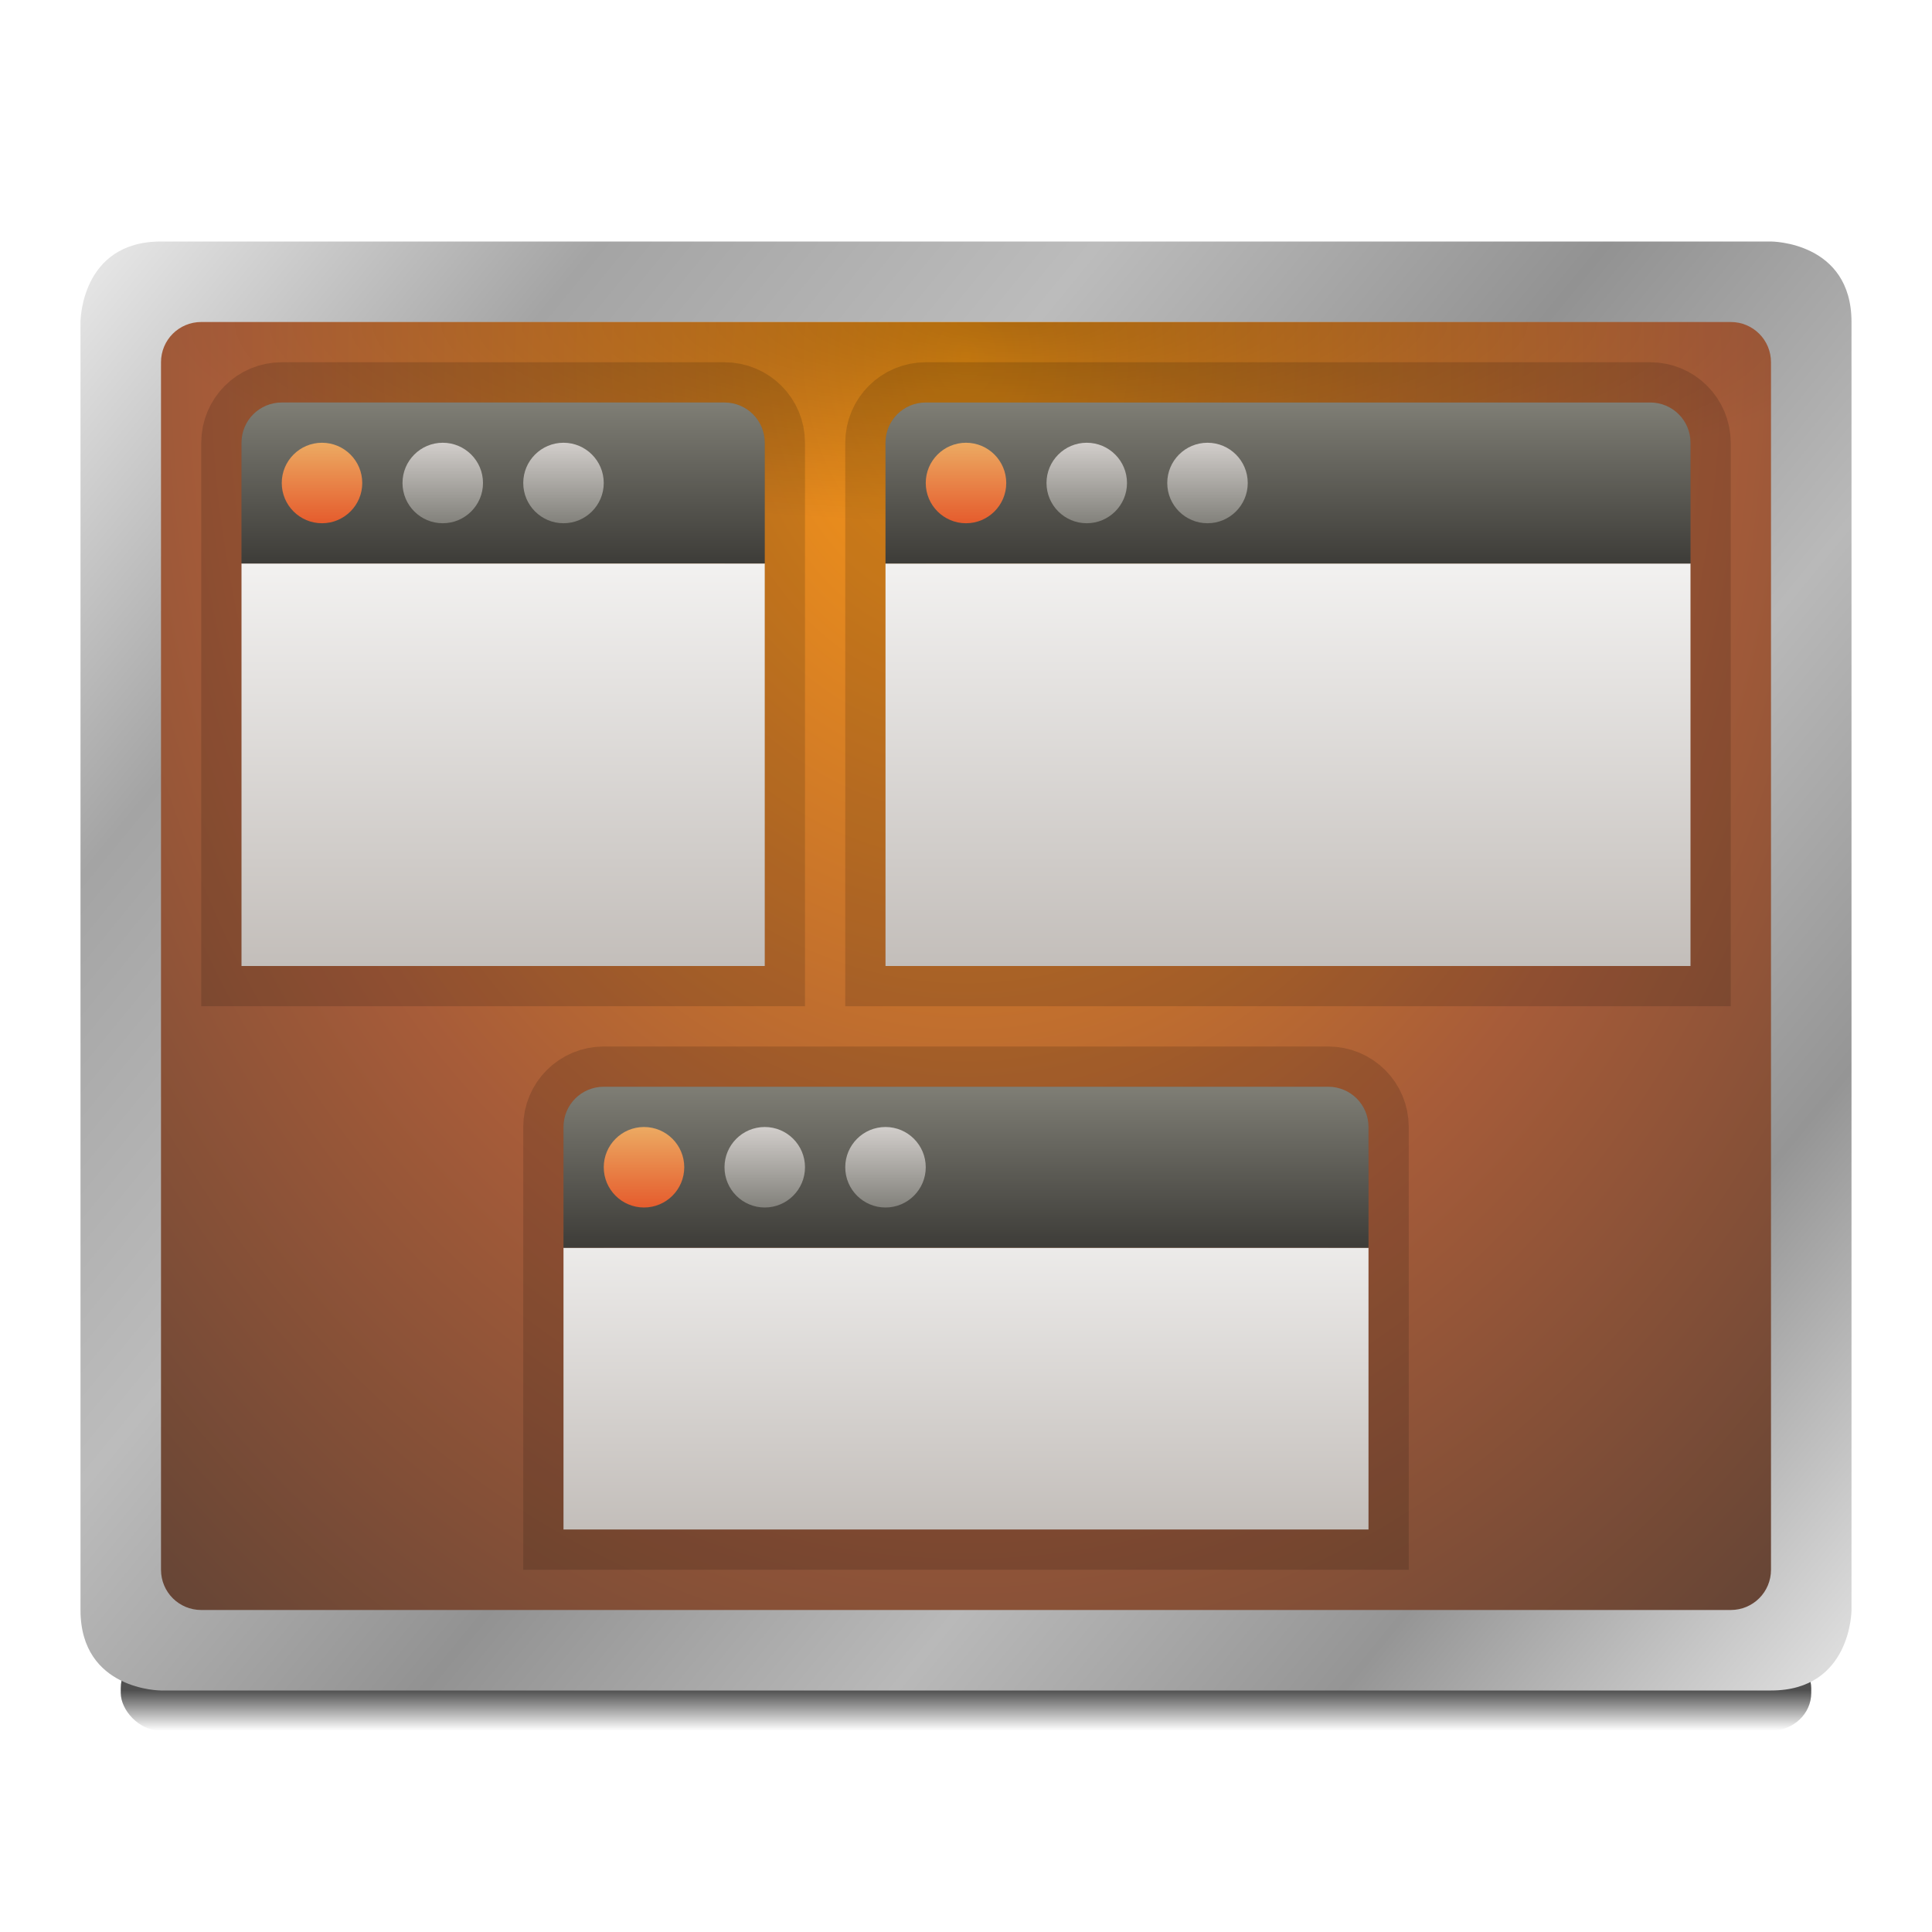 <?xml version="1.0" encoding="UTF-8" standalone="no"?>
<!-- Created with Inkscape (http://www.inkscape.org/) -->

<svg
   xmlns:dc="http://purl.org/dc/elements/1.1/"
   xmlns:cc="http://creativecommons.org/ns#"
   xmlns:rdf="http://www.w3.org/1999/02/22-rdf-syntax-ns#"
   xmlns:svg="http://www.w3.org/2000/svg"
   xmlns="http://www.w3.org/2000/svg"
   xmlns:xlink="http://www.w3.org/1999/xlink"
   xmlns:sodipodi="http://sodipodi.sourceforge.net/DTD/sodipodi-0.dtd"
   xmlns:inkscape="http://www.inkscape.org/namespaces/inkscape"
   width="48"
   height="48"
   id="svg2985"
   version="1.1"
   inkscape:version="0.48.4 r9939"
   sodipodi:docname="wm-settings-window-switcher.svg"
   inkscape:export-filename="/media/acw-02/frank-souza/projetos/icones/utt/icons/36/wm-settings-window-switcher-dark_48.png"
   inkscape:export-xdpi="90"
   inkscape:export-ydpi="90">
  <defs
     id="defs2987">
    <linearGradient
       id="linearGradient3859">
      <stop
         style="stop-color:#fc9a14;stop-opacity:1"
         offset="0"
         id="stop3861" />
      <stop
         id="stop3863"
         offset="0.45"
         style="stop-color:#a75c39;stop-opacity:1" />
      <stop
         style="stop-color:#333333;stop-opacity:1"
         offset="1"
         id="stop3865" />
    </linearGradient>
    <linearGradient
       id="linearGradient3935"
       inkscape:collect="always">
      <stop
         id="stop3937"
         offset="0"
         style="stop-color:#82817b;stop-opacity:1" />
      <stop
         id="stop3939"
         offset="1"
         style="stop-color:#d2cecb;stop-opacity:1" />
    </linearGradient>
    <linearGradient
       inkscape:collect="always"
       id="linearGradient3915">
      <stop
         style="stop-color:#e55c2d;stop-opacity:1"
         offset="0"
         id="stop3917" />
      <stop
         style="stop-color:#ecaa62;stop-opacity:1"
         offset="1"
         id="stop3919" />
    </linearGradient>
    <linearGradient
       id="linearGradient3927-5"
       inkscape:collect="always">
      <stop
         id="stop3929-2"
         offset="0"
         style="stop-color:#eaeaea;stop-opacity:1" />
      <stop
         style="stop-color:#a4a4a4;stop-opacity:1"
         offset="0.176"
         id="stop3931-3" />
      <stop
         style="stop-color:#bcbcbc;stop-opacity:1"
         offset="0.345"
         id="stop3933-0" />
      <stop
         style="stop-color:#929292;stop-opacity:1"
         offset="0.517"
         id="stop3935-3" />
      <stop
         id="stop3937-3"
         offset="0.676"
         style="stop-color:#b9b9b9;stop-opacity:1" />
      <stop
         style="stop-color:#959595;stop-opacity:1"
         offset="0.828"
         id="stop3939-5" />
      <stop
         id="stop3941-0"
         offset="1"
         style="stop-color:#e3e3e3;stop-opacity:1" />
    </linearGradient>
    <linearGradient
       inkscape:collect="always"
       id="linearGradient4030-7">
      <stop
         style="stop-color:#000000;stop-opacity:1;"
         offset="0"
         id="stop4032-1" />
      <stop
         style="stop-color:#000000;stop-opacity:0;"
         offset="1"
         id="stop4034-3" />
    </linearGradient>
    <linearGradient
       inkscape:collect="always"
       xlink:href="#linearGradient3927-5"
       id="linearGradient3284"
       gradientUnits="userSpaceOnUse"
       gradientTransform="translate(-7.5000002e-8,17)"
       x1="2"
       y1="5"
       x2="46"
       y2="41" />
    <linearGradient
       inkscape:collect="always"
       xlink:href="#linearGradient4030-7"
       id="linearGradient3291"
       gradientUnits="userSpaceOnUse"
       gradientTransform="translate(2,13)"
       x1="6"
       y1="45"
       x2="6"
       y2="46" />
    <linearGradient
       inkscape:collect="always"
       id="linearGradient3981-8">
      <stop
         style="stop-color:#000000;stop-opacity:0.292"
         offset="0"
         id="stop3983-8" />
      <stop
         style="stop-color:#000000;stop-opacity:0;"
         offset="1"
         id="stop3985-4" />
    </linearGradient>
    <radialGradient
       r="17"
       fy="26.3"
       fx="14.75"
       cy="26.3"
       cx="14.75"
       gradientTransform="matrix(1.0300234e-5,0.294,-1.246,0,57.938,19.662)"
       gradientUnits="userSpaceOnUse"
       id="radialGradient3308"
       xlink:href="#linearGradient3981-8"
       inkscape:collect="always" />
    <linearGradient
       inkscape:collect="always"
       id="linearGradient3842">
      <stop
         style="stop-color:#7f7e75;stop-opacity:1"
         offset="0"
         id="stop3844" />
      <stop
         style="stop-color:#3d3c38;stop-opacity:1"
         offset="1"
         id="stop3846" />
    </linearGradient>
    <linearGradient
       inkscape:collect="always"
       id="linearGradient3820">
      <stop
         style="stop-color:#f2f1f0;stop-opacity:1;"
         offset="0"
         id="stop3822" />
      <stop
         style="stop-color:#c3beba;stop-opacity:1"
         offset="1"
         id="stop3824" />
    </linearGradient>
    <linearGradient
       inkscape:collect="always"
       xlink:href="#linearGradient3915"
       id="linearGradient3984"
       gradientUnits="userSpaceOnUse"
       gradientTransform="translate(8,17)"
       x1="8"
       y1="29"
       x2="8"
       y2="27" />
    <linearGradient
       inkscape:collect="always"
       xlink:href="#linearGradient3915"
       id="linearGradient3987"
       gradientUnits="userSpaceOnUse"
       gradientTransform="translate(16,0)"
       x1="8"
       y1="29"
       x2="8"
       y2="27" />
    <linearGradient
       inkscape:collect="always"
       xlink:href="#linearGradient3935"
       id="linearGradient3990"
       gradientUnits="userSpaceOnUse"
       gradientTransform="translate(14,17)"
       x1="8"
       y1="29"
       x2="8"
       y2="27" />
    <linearGradient
       inkscape:collect="always"
       xlink:href="#linearGradient3935"
       id="linearGradient3993"
       gradientUnits="userSpaceOnUse"
       gradientTransform="translate(22,0)"
       x1="8"
       y1="29"
       x2="8"
       y2="27" />
    <linearGradient
       inkscape:collect="always"
       xlink:href="#linearGradient3935"
       id="linearGradient3996"
       gradientUnits="userSpaceOnUse"
       gradientTransform="translate(6,0)"
       x1="8"
       y1="29"
       x2="8"
       y2="27" />
    <linearGradient
       inkscape:collect="always"
       xlink:href="#linearGradient3935"
       id="linearGradient3999"
       gradientUnits="userSpaceOnUse"
       gradientTransform="translate(11,17)"
       x1="8"
       y1="29"
       x2="8"
       y2="27" />
    <linearGradient
       inkscape:collect="always"
       xlink:href="#linearGradient3935"
       id="linearGradient4002"
       gradientUnits="userSpaceOnUse"
       gradientTransform="translate(19,0)"
       x1="8"
       y1="29"
       x2="8"
       y2="27" />
    <linearGradient
       inkscape:collect="always"
       xlink:href="#linearGradient3935"
       id="linearGradient4005"
       gradientUnits="userSpaceOnUse"
       gradientTransform="translate(3,0)"
       x1="8"
       y1="29"
       x2="8"
       y2="27" />
    <linearGradient
       inkscape:collect="always"
       xlink:href="#linearGradient3915"
       id="linearGradient4008"
       gradientUnits="userSpaceOnUse"
       x1="8"
       y1="29"
       x2="8"
       y2="27" />
    <linearGradient
       inkscape:collect="always"
       xlink:href="#linearGradient3842"
       id="linearGradient4011"
       gradientUnits="userSpaceOnUse"
       gradientTransform="translate(-8,17)"
       x1="31"
       y1="26"
       x2="31"
       y2="30" />
    <linearGradient
       inkscape:collect="always"
       xlink:href="#linearGradient3820"
       id="linearGradient4014"
       gradientUnits="userSpaceOnUse"
       gradientTransform="translate(-8,0)"
       x1="35"
       y1="46"
       x2="35"
       y2="54" />
    <linearGradient
       inkscape:collect="always"
       xlink:href="#linearGradient3842"
       id="linearGradient4017"
       gradientUnits="userSpaceOnUse"
       x1="31"
       y1="26"
       x2="31"
       y2="30" />
    <linearGradient
       inkscape:collect="always"
       xlink:href="#linearGradient3842"
       id="linearGradient4020"
       gradientUnits="userSpaceOnUse"
       gradientTransform="translate(-15,6.7e-7)"
       x1="31"
       y1="26"
       x2="31"
       y2="30" />
    <linearGradient
       inkscape:collect="always"
       xlink:href="#linearGradient3820"
       id="linearGradient4023"
       gradientUnits="userSpaceOnUse"
       gradientTransform="translate(-15,0)"
       x1="32"
       y1="30"
       x2="32"
       y2="40" />
    <linearGradient
       inkscape:collect="always"
       xlink:href="#linearGradient3820"
       id="linearGradient4027"
       gradientUnits="userSpaceOnUse"
       x1="32"
       y1="30"
       x2="32"
       y2="40" />
    <radialGradient
       inkscape:collect="always"
       xlink:href="#linearGradient3859"
       id="radialGradient4032"
       gradientUnits="userSpaceOnUse"
       gradientTransform="matrix(3.7969732e-8,2.404,-1.866,2.8846808e-8,62.143,-32.808)"
       cx="24"
       cy="20.444"
       fx="24"
       fy="20.444"
       r="22" />
  </defs>
  <sodipodi:namedview
     id="base"
     pagecolor="#ffffff"
     bordercolor="#666666"
     borderopacity="1.0"
     inkscape:pageopacity="0"
     inkscape:pageshadow="2"
     inkscape:zoom="1"
     inkscape:cx="48.661003"
     inkscape:cy="41.047888"
     inkscape:current-layer="layer1"
     showgrid="false"
     inkscape:document-units="px"
     inkscape:grid-bbox="true"
     inkscape:window-width="1366"
     inkscape:window-height="709"
     inkscape:window-x="0"
     inkscape:window-y="27"
     inkscape:window-maximized="1"
     inkscape:showpageshadow="false"
     showborder="true">
    <inkscape:grid
       type="xygrid"
       id="grid2982"
       empspacing="5"
       visible="true"
       enabled="true"
       snapvisiblegridlinesonly="true" />
  </sodipodi:namedview>
  <g
     id="layer1"
     inkscape:label="Layer 1"
     inkscape:groupmode="layer"
     transform="translate(0,-16)">
    <rect
       style="opacity:0.685;fill:url(#linearGradient3291);fill-opacity:1;stroke:none"
       id="rect4020-0"
       width="42"
       height="2"
       x="3"
       y="57"
       rx="1"
       ry="0.938" />
    <rect
       style="fill:url(#radialGradient4032);fill-opacity:1;stroke:none"
       id="rect3977-7"
       width="42"
       height="34"
       x="3"
       y="23"
       rx="3"
       ry="3" />
    <rect
       style="fill:url(#radialGradient3308);fill-opacity:1;stroke:none"
       id="rect3964-1"
       width="40"
       height="5"
       x="4"
       y="24"
       rx="0"
       ry="0" />
    <path
       style="opacity:0.144;fill:#4d4d4d;fill-opacity:1;stroke:#000000;stroke-width:2;stroke-miterlimit:4;stroke-opacity:1;stroke-dasharray:none"
       d="m 23,26 18,0 c 0.554,0 0.997,0.446 1,1 l 0,13 -20,0 0,-13 c 0,-0.554 0.446,-1 1,-1 z"
       id="path3973"
       inkscape:connector-curvature="0"
       sodipodi:nodetypes="sssccss" />
    <path
       sodipodi:nodetypes="sssccss"
       inkscape:connector-curvature="0"
       id="path3885"
       d="m 15,43 18,0 c 0.554,0 1,0.446 1,1 l 0,10 -20,0 0,-10 c 0,-0.554 0.446,-1 1,-1 z"
       style="opacity:0.144;fill:#4d4d4d;fill-opacity:1;stroke:#000000;stroke-width:2;stroke-miterlimit:4;stroke-opacity:1;stroke-dasharray:none" />
    <path
       sodipodi:nodetypes="ccccc"
       inkscape:connector-curvature="0"
       id="path3881"
       d="m 42,30 0,10 -20,0 0,-10 z"
       style="fill:url(#linearGradient4027);fill-opacity:1;stroke:none" />
    <path
       style="opacity:0.144;fill:#4d4d4d;fill-opacity:1;stroke:#000000;stroke-width:2;stroke-miterlimit:4;stroke-opacity:1;stroke-dasharray:none"
       d="m 7,26 11,0 c 0.554,0 1,0.446 1,1 L 19,40 6,40 6,27 c 0,-0.554 0.446,-1 1,-1 z"
       id="path3971"
       inkscape:connector-curvature="0"
       sodipodi:nodetypes="sssccss" />
    <path
       style="fill:url(#linearGradient4023);fill-opacity:1;stroke:none"
       d="M 19,30 19,40 6,40 6,30 z"
       id="path3967"
       inkscape:connector-curvature="0"
       sodipodi:nodetypes="ccccc" />
    <path
       sodipodi:nodetypes="sssccss"
       inkscape:connector-curvature="0"
       id="path3889"
       d="M 7,26 18,26 c 0.554,0 1,0.446 1,1 l 0,3 -13,0 0,-3 c 0,-0.554 0.446,-1 1,-1 z"
       style="fill:url(#linearGradient4020);fill-opacity:1;stroke:none" />
    <path
       sodipodi:nodetypes="sssccss"
       inkscape:connector-curvature="0"
       id="path3893"
       d="m 23,26 18,0 c 0.554,0 1,0.446 1,1 l 0,3 -20,0 0,-3 c 0,-0.554 0.446,-1 1,-1 z"
       style="fill:url(#linearGradient4017);fill-opacity:1;stroke:none" />
    <path
       sodipodi:nodetypes="ccccc"
       inkscape:connector-curvature="0"
       id="rect3866"
       d="m 34,47 0,7 -20,0 0,-7 z"
       style="fill:url(#linearGradient4014);fill-opacity:1;stroke:none" />
    <path
       style="fill:url(#linearGradient4011);fill-opacity:1;stroke:none"
       d="m 15,43 18,0 c 0.554,0 1,0.446 1,1 l 0,3 -20,0 0,-3 c 0,-0.554 0.446,-1 1,-1 z"
       id="path3869"
       inkscape:connector-curvature="0"
       sodipodi:nodetypes="sssccss" />
    <path
       inkscape:connector-curvature="0"
       style="fill:url(#linearGradient4008);fill-opacity:1;stroke:none"
       d="m 9,28 c 0,0.552 -0.448,1 -1,1 -0.552,0 -1,-0.448 -1,-1 0,-0.552 0.448,-1 1,-1 0.552,0 1,0.448 1,1 z"
       id="path3931" />
    <path
       id="path3945"
       d="m 12,28 c 0,0.552 -0.448,1 -1,1 -0.552,0 -1,-0.448 -1,-1 0,-0.552 0.448,-1 1,-1 0.552,0 1,0.448 1,1 z"
       style="fill:url(#linearGradient4005);fill-opacity:1;stroke:none"
       inkscape:connector-curvature="0" />
    <path
       id="path3953"
       d="m 28,28 c 0,0.552 -0.448,1 -1,1 -0.552,0 -1,-0.448 -1,-1 0,-0.552 0.448,-1 1,-1 0.552,0 1,0.448 1,1 z"
       style="fill:url(#linearGradient4002);fill-opacity:1;stroke:none"
       inkscape:connector-curvature="0" />
    <path
       inkscape:connector-curvature="0"
       style="fill:url(#linearGradient3999);fill-opacity:1;stroke:none"
       d="m 20,45 c 0,0.552 -0.448,1 -1,1 -0.552,0 -1,-0.448 -1,-1 0,-0.552 0.448,-1 1,-1 0.552,0 1,0.448 1,1 z"
       id="path3941" />
    <path
       inkscape:connector-curvature="0"
       style="fill:url(#linearGradient3996);fill-opacity:1;stroke:none"
       d="m 15,28 c 0,0.552 -0.448,1 -1,1 -0.552,0 -1,-0.448 -1,-1 0,-0.552 0.448,-1 1,-1 0.552,0 1,0.448 1,1 z"
       id="path3949" />
    <path
       inkscape:connector-curvature="0"
       style="fill:url(#linearGradient3993);fill-opacity:1;stroke:none"
       d="m 31,28 c 0,0.552 -0.448,1 -1,1 -0.552,0 -1,-0.448 -1,-1 0,-0.552 0.448,-1 1,-1 0.552,0 1,0.448 1,1 z"
       id="path3957" />
    <path
       id="path3923"
       d="m 23,45 c 0,0.552 -0.448,1 -1,1 -0.552,0 -1,-0.448 -1,-1 0,-0.552 0.448,-1 1,-1 0.552,0 1,0.448 1,1 z"
       style="fill:url(#linearGradient3990);fill-opacity:1;stroke:none"
       inkscape:connector-curvature="0" />
    <path
       id="path3927"
       d="m 25,28 c 0,0.552 -0.448,1 -1,1 -0.552,0 -1,-0.448 -1,-1 0,-0.552 0.448,-1 1,-1 0.552,0 1,0.448 1,1 z"
       style="fill:url(#linearGradient3987);fill-opacity:1;stroke:none"
       inkscape:connector-curvature="0" />
    <path
       inkscape:connector-curvature="0"
       style="fill:url(#linearGradient3984);fill-opacity:1;stroke:none"
       d="m 17,45 c 0,0.552 -0.448,1 -1,1 -0.552,0 -1,-0.448 -1,-1 0,-0.552 0.448,-1 1,-1 0.552,0 1,0.448 1,1 z"
       id="path3832-2" />
    <path
       style="fill:url(#linearGradient3284);fill-opacity:1;stroke:none"
       d="m 4,22 c -2,0 -2,2 -2,2 l 0,32 c 0,2 2,2 2,2 l 40,0 c 2,0 2,-2 2,-2 l 0,-32 c 0,-2 -2,-2 -2,-2 z M 5,24 43,24 c 0.554,0 1,0.446 1,1 l 0,30 c 0,0.554 -0.446,1 -1,1 L 5,56 c -0.554,0 -1,-0.446 -1,-1 l 0,-30 c 0,-0.554 0.446,-1 1,-1 z"
       id="path3919-9"
       inkscape:connector-curvature="0"
       sodipodi:nodetypes="scscscscssssssssss" />
  </g>
</svg>
